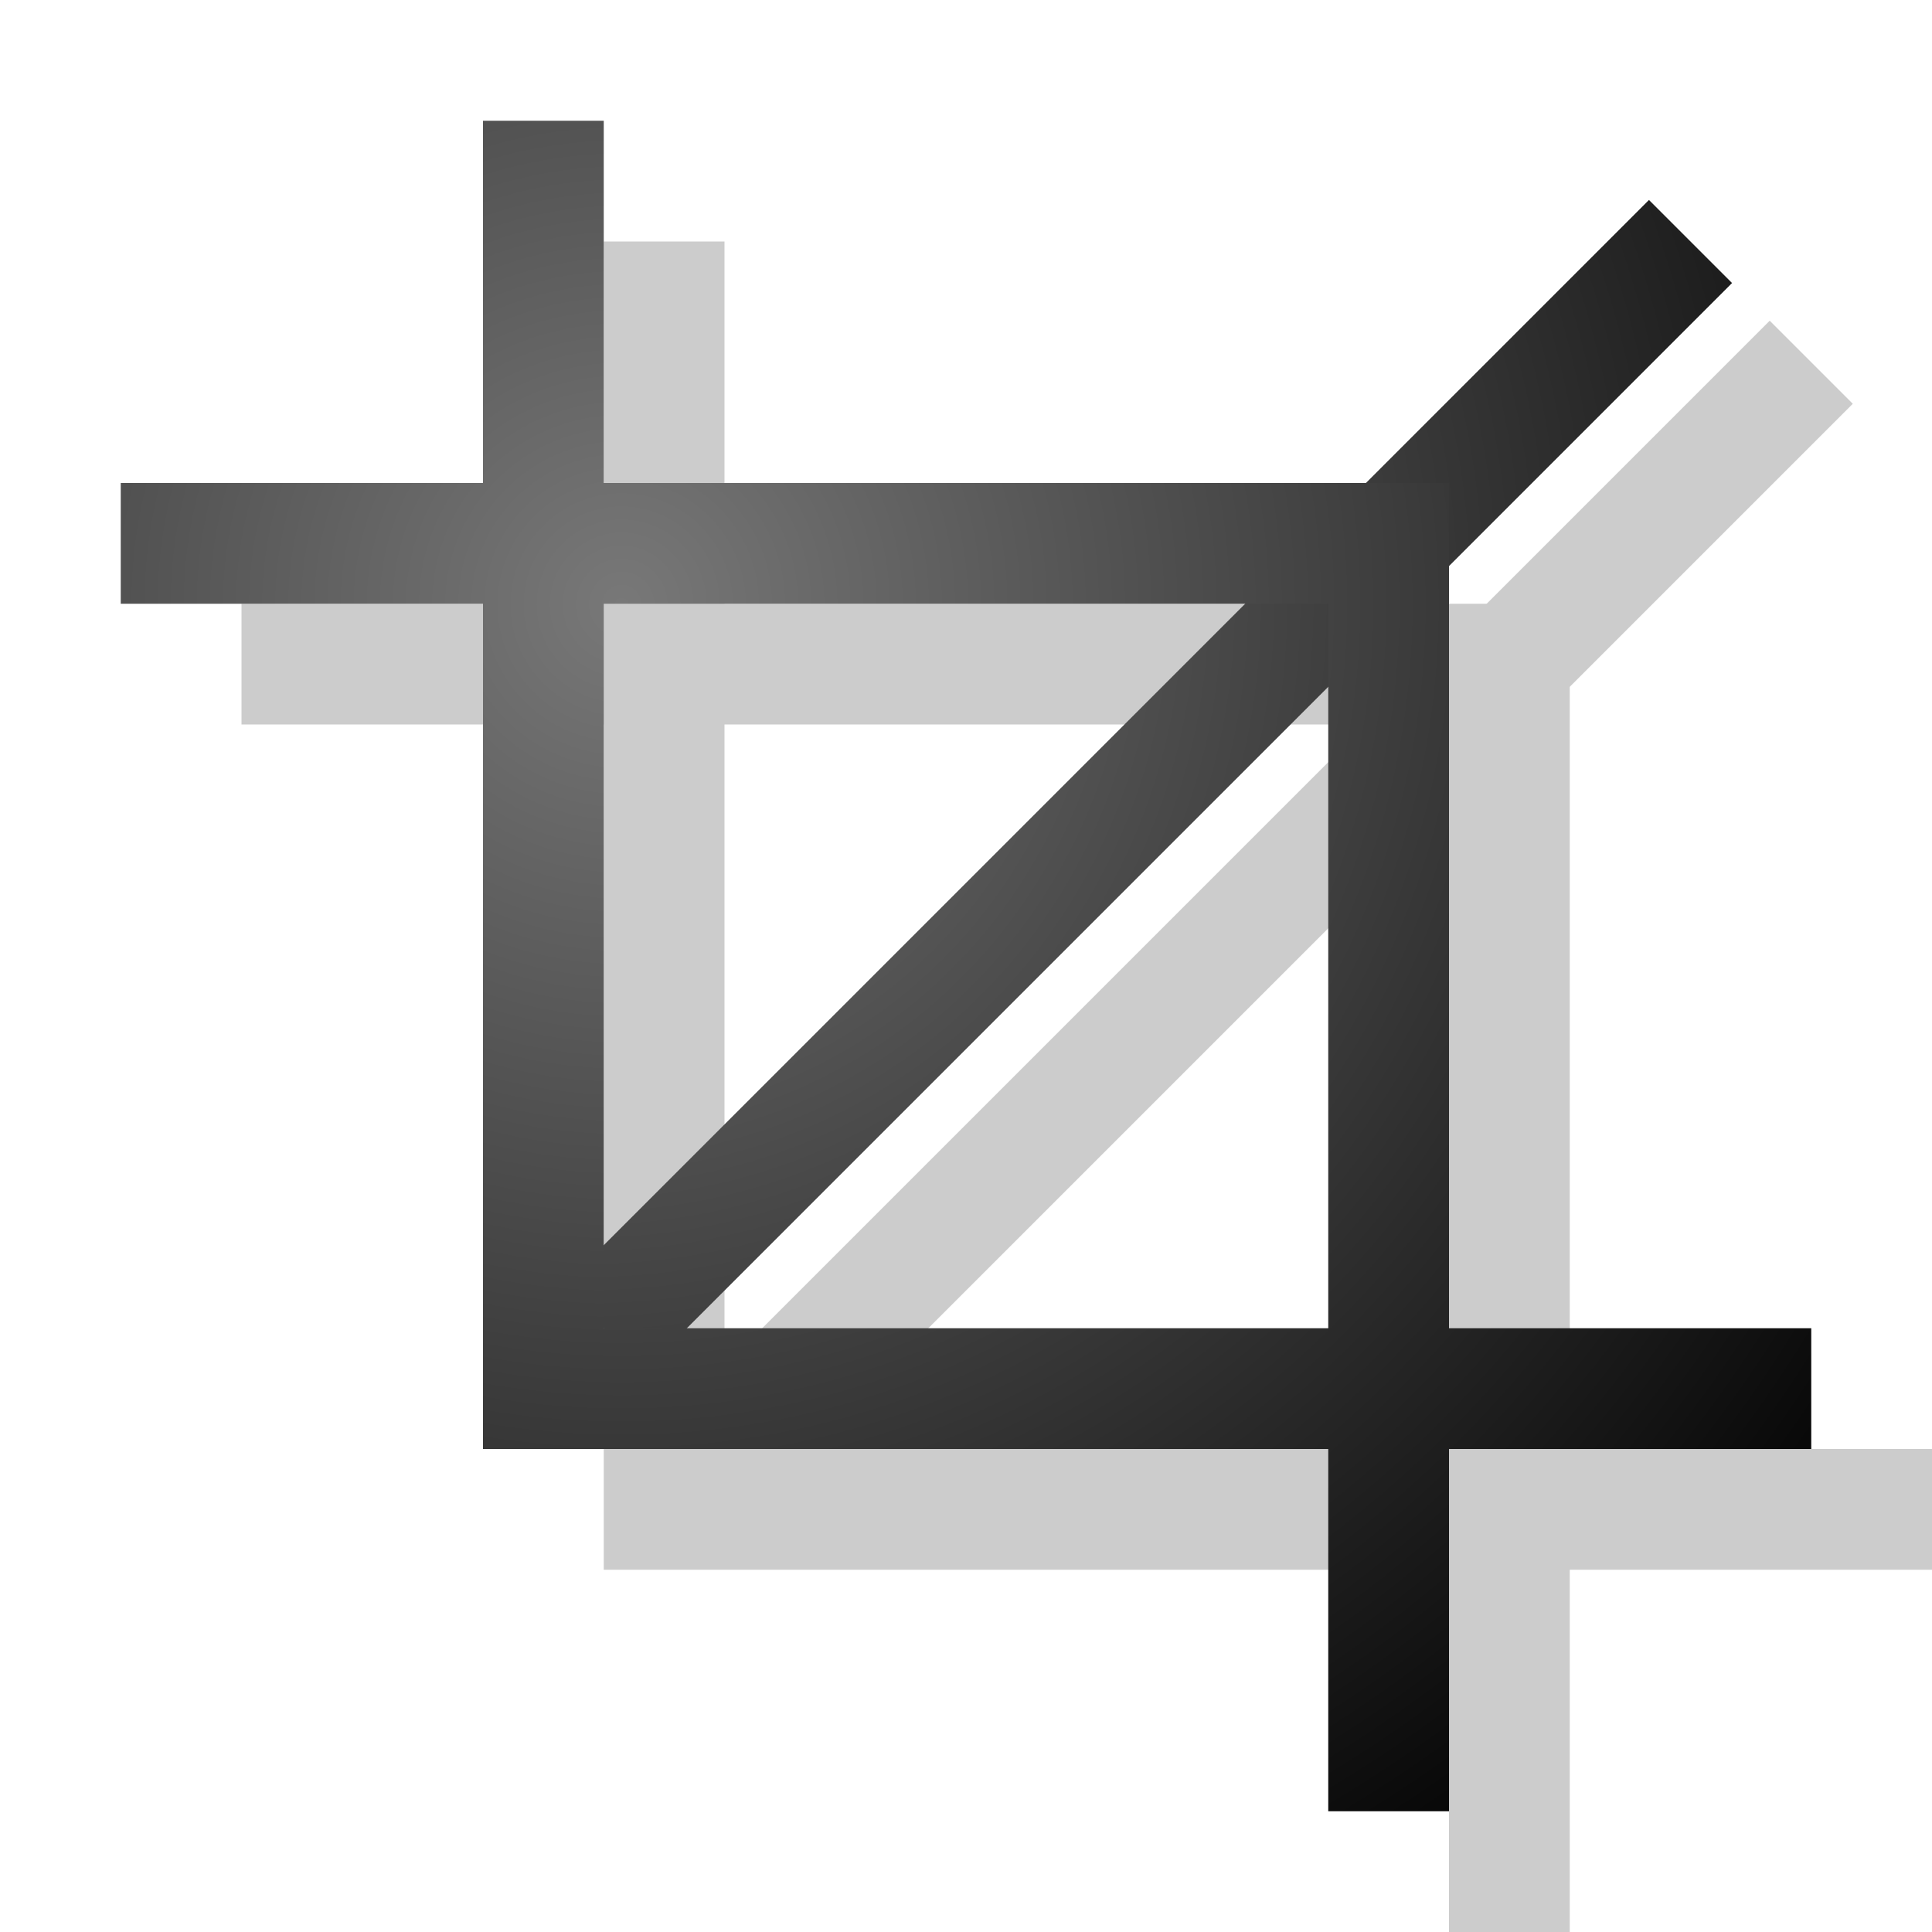 <?xml version="1.0" encoding="UTF-8" standalone="no"?>
<!-- Created with Inkscape (http://www.inkscape.org/) -->

<svg
   xmlns:dc="http://purl.org/dc/elements/1.1/"
   xmlns:cc="http://creativecommons.org/ns#"
   xmlns:rdf="http://www.w3.org/1999/02/22-rdf-syntax-ns#"
   xmlns:svg="http://www.w3.org/2000/svg"
   xmlns="http://www.w3.org/2000/svg"
   xmlns:xlink="http://www.w3.org/1999/xlink"
   xmlns:sodipodi="http://sodipodi.sourceforge.net/DTD/sodipodi-0.dtd"
   xmlns:inkscape="http://www.inkscape.org/namespaces/inkscape"
   width="16"
   height="16"
   id="svg2"
   version="1.1"
   inkscape:version="0.48.3.1 r9886"
   inkscape:export-filename="/home/ochosi/Nerdstuff/shimmer/Huego/themes/gimp-pslike/images/toolbox/crop-16.png"
   inkscape:export-xdpi="90"
   inkscape:export-ydpi="90"
   sodipodi:docname="crop.svg">
  <defs
     id="defs4">
    <linearGradient
       id="linearGradient3889">
      <stop
         style="stop-color:#ffffff;stop-opacity:1;"
         offset="0"
         id="stop3891" />
      <stop
         style="stop-color:#ffffff;stop-opacity:0;"
         offset="1"
         id="stop3893" />
    </linearGradient>
    <linearGradient
       id="linearGradient3878">
      <stop
         style="stop-color:#9f9f9f;stop-opacity:1;"
         offset="0"
         id="stop3881" />
      <stop
         id="stop3883"
         offset="0.624"
         style="stop-color:#ebebeb;stop-opacity:1;" />
      <stop
         style="stop-color:#ffffff;stop-opacity:1;"
         offset="1"
         id="stop3885" />
    </linearGradient>
    <radialGradient
       r="7.109"
       fy="5.299"
       fx="5"
       cy="5.299"
       cx="5"
       gradientTransform="matrix(-1.9703118e-8,2.11,-1.969,-1.8389577e-8,15.434,988.813)"
       gradientUnits="userSpaceOnUse"
       id="radialGradient3901"
       xlink:href="#linearGradient3791"
       inkscape:collect="always" />
    <radialGradient
       r="3.5"
       fy="14"
       fx="4"
       cy="14"
       cx="4"
       gradientTransform="matrix(2.286,0,0,2,-5.143,980.362)"
       gradientUnits="userSpaceOnUse"
       id="radialGradient3899"
       xlink:href="#linearGradient3872"
       inkscape:collect="always" />
    <radialGradient
       gradientTransform="matrix(2.286,0,0,2,-5.143,-14)"
       gradientUnits="userSpaceOnUse"
       r="3.5"
       fy="14"
       fx="4"
       cy="14"
       cx="4"
       id="radialGradient3839"
       xlink:href="#linearGradient3872"
       inkscape:collect="always" />
    <radialGradient
       gradientUnits="userSpaceOnUse"
       gradientTransform="matrix(-1.9703118e-8,2.11,-1.969,-1.8389577e-8,15.434,-5.549)"
       r="7.109"
       fy="5.299"
       fx="5"
       cy="5.299"
       cx="5"
       id="radialGradient3829"
       xlink:href="#linearGradient3791"
       inkscape:collect="always" />
    <radialGradient
       r="5.5"
       fy="7.658"
       fx="6.342"
       cy="7.658"
       cx="6.342"
       gradientTransform="matrix(8.0337896e-8,2.909,-2.909,8.0337888e-8,49.278,1022.913)"
       gradientUnits="userSpaceOnUse"
       id="radialGradient3892"
       xlink:href="#linearGradient3791"
       inkscape:collect="always" />
    <radialGradient
       gradientUnits="userSpaceOnUse"
       r="8.485"
       fy="-1"
       fx="1"
       cy="-1"
       cx="1"
       id="radialGradient3878"
       xlink:href="#linearGradient3872"
       inkscape:collect="always" />
    <radialGradient
       gradientTransform="matrix(8.0337896e-8,2.909,-2.909,8.0337888e-8,48.278,1021.913)"
       gradientUnits="userSpaceOnUse"
       r="5.5"
       fy="7.658"
       fx="6.342"
       cy="7.658"
       cx="6.342"
       id="radialGradient3843"
       xlink:href="#linearGradient3791"
       inkscape:collect="always" />
    <radialGradient
       gradientTransform="matrix(-7.3469389e-8,2.939,-3.306,-8.2653063e-8,33.49,1029.117)"
       gradientUnits="userSpaceOnUse"
       r="3.5"
       fy="3"
       fx="3"
       cy="3"
       cx="3"
       id="radialGradient3827"
       xlink:href="#linearGradient3791"
       inkscape:collect="always" />
    <radialGradient
       r="8"
       fy="5.838"
       fx="5.533"
       cy="5.838"
       cx="5.533"
       gradientTransform="matrix(-4.3885694e-6,1.875,-1.875,-4.3885696e-6,16.446,1029.987)"
       gradientUnits="userSpaceOnUse"
       id="radialGradient3856"
       xlink:href="#linearGradient3791"
       inkscape:collect="always" />
    <radialGradient
       gradientUnits="userSpaceOnUse"
       gradientTransform="matrix(-5.1551986e-7,4.889,-3.556,-3.7492349e-7,24.188,1023.111)"
       r="2.25"
       fy="5.959"
       fx="2.711"
       cy="5.959"
       cx="2.711"
       id="radialGradient3820"
       xlink:href="#linearGradient3791"
       inkscape:collect="always" />
    <linearGradient
       id="linearGradient3791">
      <stop
         id="stop3793"
         offset="0"
         style="stop-color:#787878;stop-opacity:1;" />
      <stop
         id="stop3795"
         offset="1"
         style="stop-color:#000000;stop-opacity:1;" />
    </linearGradient>
    <linearGradient
       id="linearGradient3872">
      <stop
         id="stop3874"
         offset="0"
         style="stop-color:#787878;stop-opacity:1;" />
      <stop
         style="stop-color:#ebebeb;stop-opacity:1;"
         offset="0.5"
         id="stop3880" />
      <stop
         id="stop3876"
         offset="1"
         style="stop-color:#ffffff;stop-opacity:1;" />
    </linearGradient>
    <radialGradient
       inkscape:collect="always"
       xlink:href="#linearGradient3791"
       id="radialGradient3944"
       cx="5"
       cy="1041.362"
       fx="5"
       fy="1041.362"
       r="7"
       gradientUnits="userSpaceOnUse"
       gradientTransform="matrix(-1.0465819e-6,1.857,-1.857,-1.0465756e-6,1938.956,1032.078)" />
    <radialGradient
       inkscape:collect="always"
       xlink:href="#linearGradient3791"
       id="radialGradient3966"
       cx="5"
       cy="1041.362"
       fx="5"
       fy="1041.362"
       r="4.844"
       gradientUnits="userSpaceOnUse"
       gradientTransform="matrix(6.4913852e-6,2.684,-2.684,6.491366e-6,2799.878,1027.936)" />
    <filter
       inkscape:collect="always"
       id="filter3982">
      <feGaussianBlur
         inkscape:collect="always"
         stdDeviation="0.28"
         id="feGaussianBlur3984" />
    </filter>
    <filter
       inkscape:collect="always"
       id="filter4011">
      <feGaussianBlur
         inkscape:collect="always"
         stdDeviation="0.28"
         id="feGaussianBlur4013" />
    </filter>
  </defs>
  <sodipodi:namedview
     id="base"
     pagecolor="#ffffff"
     bordercolor="#666666"
     borderopacity="1.0"
     inkscape:pageopacity="0.0"
     inkscape:pageshadow="2"
     inkscape:zoom="15.839192"
     inkscape:cx="11.830039"
     inkscape:cy="6.5190138"
     inkscape:document-units="px"
     inkscape:current-layer="layer1"
     showgrid="true"
     inkscape:snap-global="true"
     inkscape:window-width="1182"
     inkscape:window-height="741"
     inkscape:window-x="506"
     inkscape:window-y="93"
     inkscape:window-maximized="0"
     showguides="true"
     inkscape:guide-bbox="true">
    <inkscape:grid
       type="xygrid"
       id="grid2996"
       empspacing="5"
       visible="true"
       enabled="true"
       snapvisiblegridlinesonly="true" />
    <sodipodi:guide
       orientation="0,1"
       position="45,55"
       id="guide3929" />
  </sodipodi:namedview>
  <g
     inkscape:label="Layer 1"
     inkscape:groupmode="layer"
     id="layer1"
     transform="translate(0,-1036.362)">
    <g
       id="g4005"
       style="fill:#999999;fill-opacity:1;filter:url(#filter4011);opacity:0.5"
       transform="translate(1,1)">
      <path
         style="font-size:medium;font-style:normal;font-variant:normal;font-weight:normal;font-stretch:normal;text-indent:0;text-align:start;text-decoration:none;line-height:normal;letter-spacing:normal;word-spacing:normal;text-transform:none;direction:ltr;block-progression:tb;writing-mode:lr-tb;text-anchor:start;baseline-shift:baseline;color:#000000;fill:#999999;fill-opacity:1;fill-rule:nonzero;stroke:none;stroke-width:0.8;marker:none;visibility:visible;display:inline;overflow:visible;enable-background:accumulate;font-family:Sans;-inkscape-font-specification:Sans"
         d="m 13.656,1038.018 -9,9 0.688,0.688 9,-9 -0.688,-0.688 z"
         id="path4007"
         inkscape:connector-curvature="0" />
      <path
         style="fill:#999999;fill-opacity:1;stroke:none"
         d="m 4,1037.362 0,3 -3,0 0,1 3,0 0,7 7,0 0,3 1,0 0,-3 3,0 0,-1 -3,0 0,-7 -7,0 0,-3 z m 1,4 6,0 0,6 -6,0 z"
         id="path4009"
         inkscape:connector-curvature="0"
         sodipodi:nodetypes="cccccccccccccccccccccc" />
    </g>
    <g
       id="g3968">
      <path
         inkscape:connector-curvature="0"
         id="path3946"
         d="m 13.656,1038.018 -9,9 0.688,0.688 9,-9 -0.688,-0.688 z"
         style="font-size:medium;font-style:normal;font-variant:normal;font-weight:normal;font-stretch:normal;text-indent:0;text-align:start;text-decoration:none;line-height:normal;letter-spacing:normal;word-spacing:normal;text-transform:none;direction:ltr;block-progression:tb;writing-mode:lr-tb;text-anchor:start;baseline-shift:baseline;color:#000000;fill:url(#radialGradient3966);fill-opacity:1;fill-rule:nonzero;stroke:none;stroke-width:0.8;marker:none;visibility:visible;display:inline;overflow:visible;enable-background:accumulate;font-family:Sans;-inkscape-font-specification:Sans;stroke-miterlimit:4;stroke-dasharray:none" />
      <path
         sodipodi:nodetypes="cccccccccccccccccccccc"
         inkscape:connector-curvature="0"
         id="path3931"
         d="m 4,1037.362 0,3 -3,0 0,1 3,0 0,7 7,0 0,3 1,0 0,-3 3,0 0,-1 -3,0 0,-7 -7,0 0,-3 z m 1,4 6,0 0,6 -6,0 z"
         style="fill:url(#radialGradient3944);fill-opacity:1;stroke:none" />
    </g>
  </g>
</svg>
